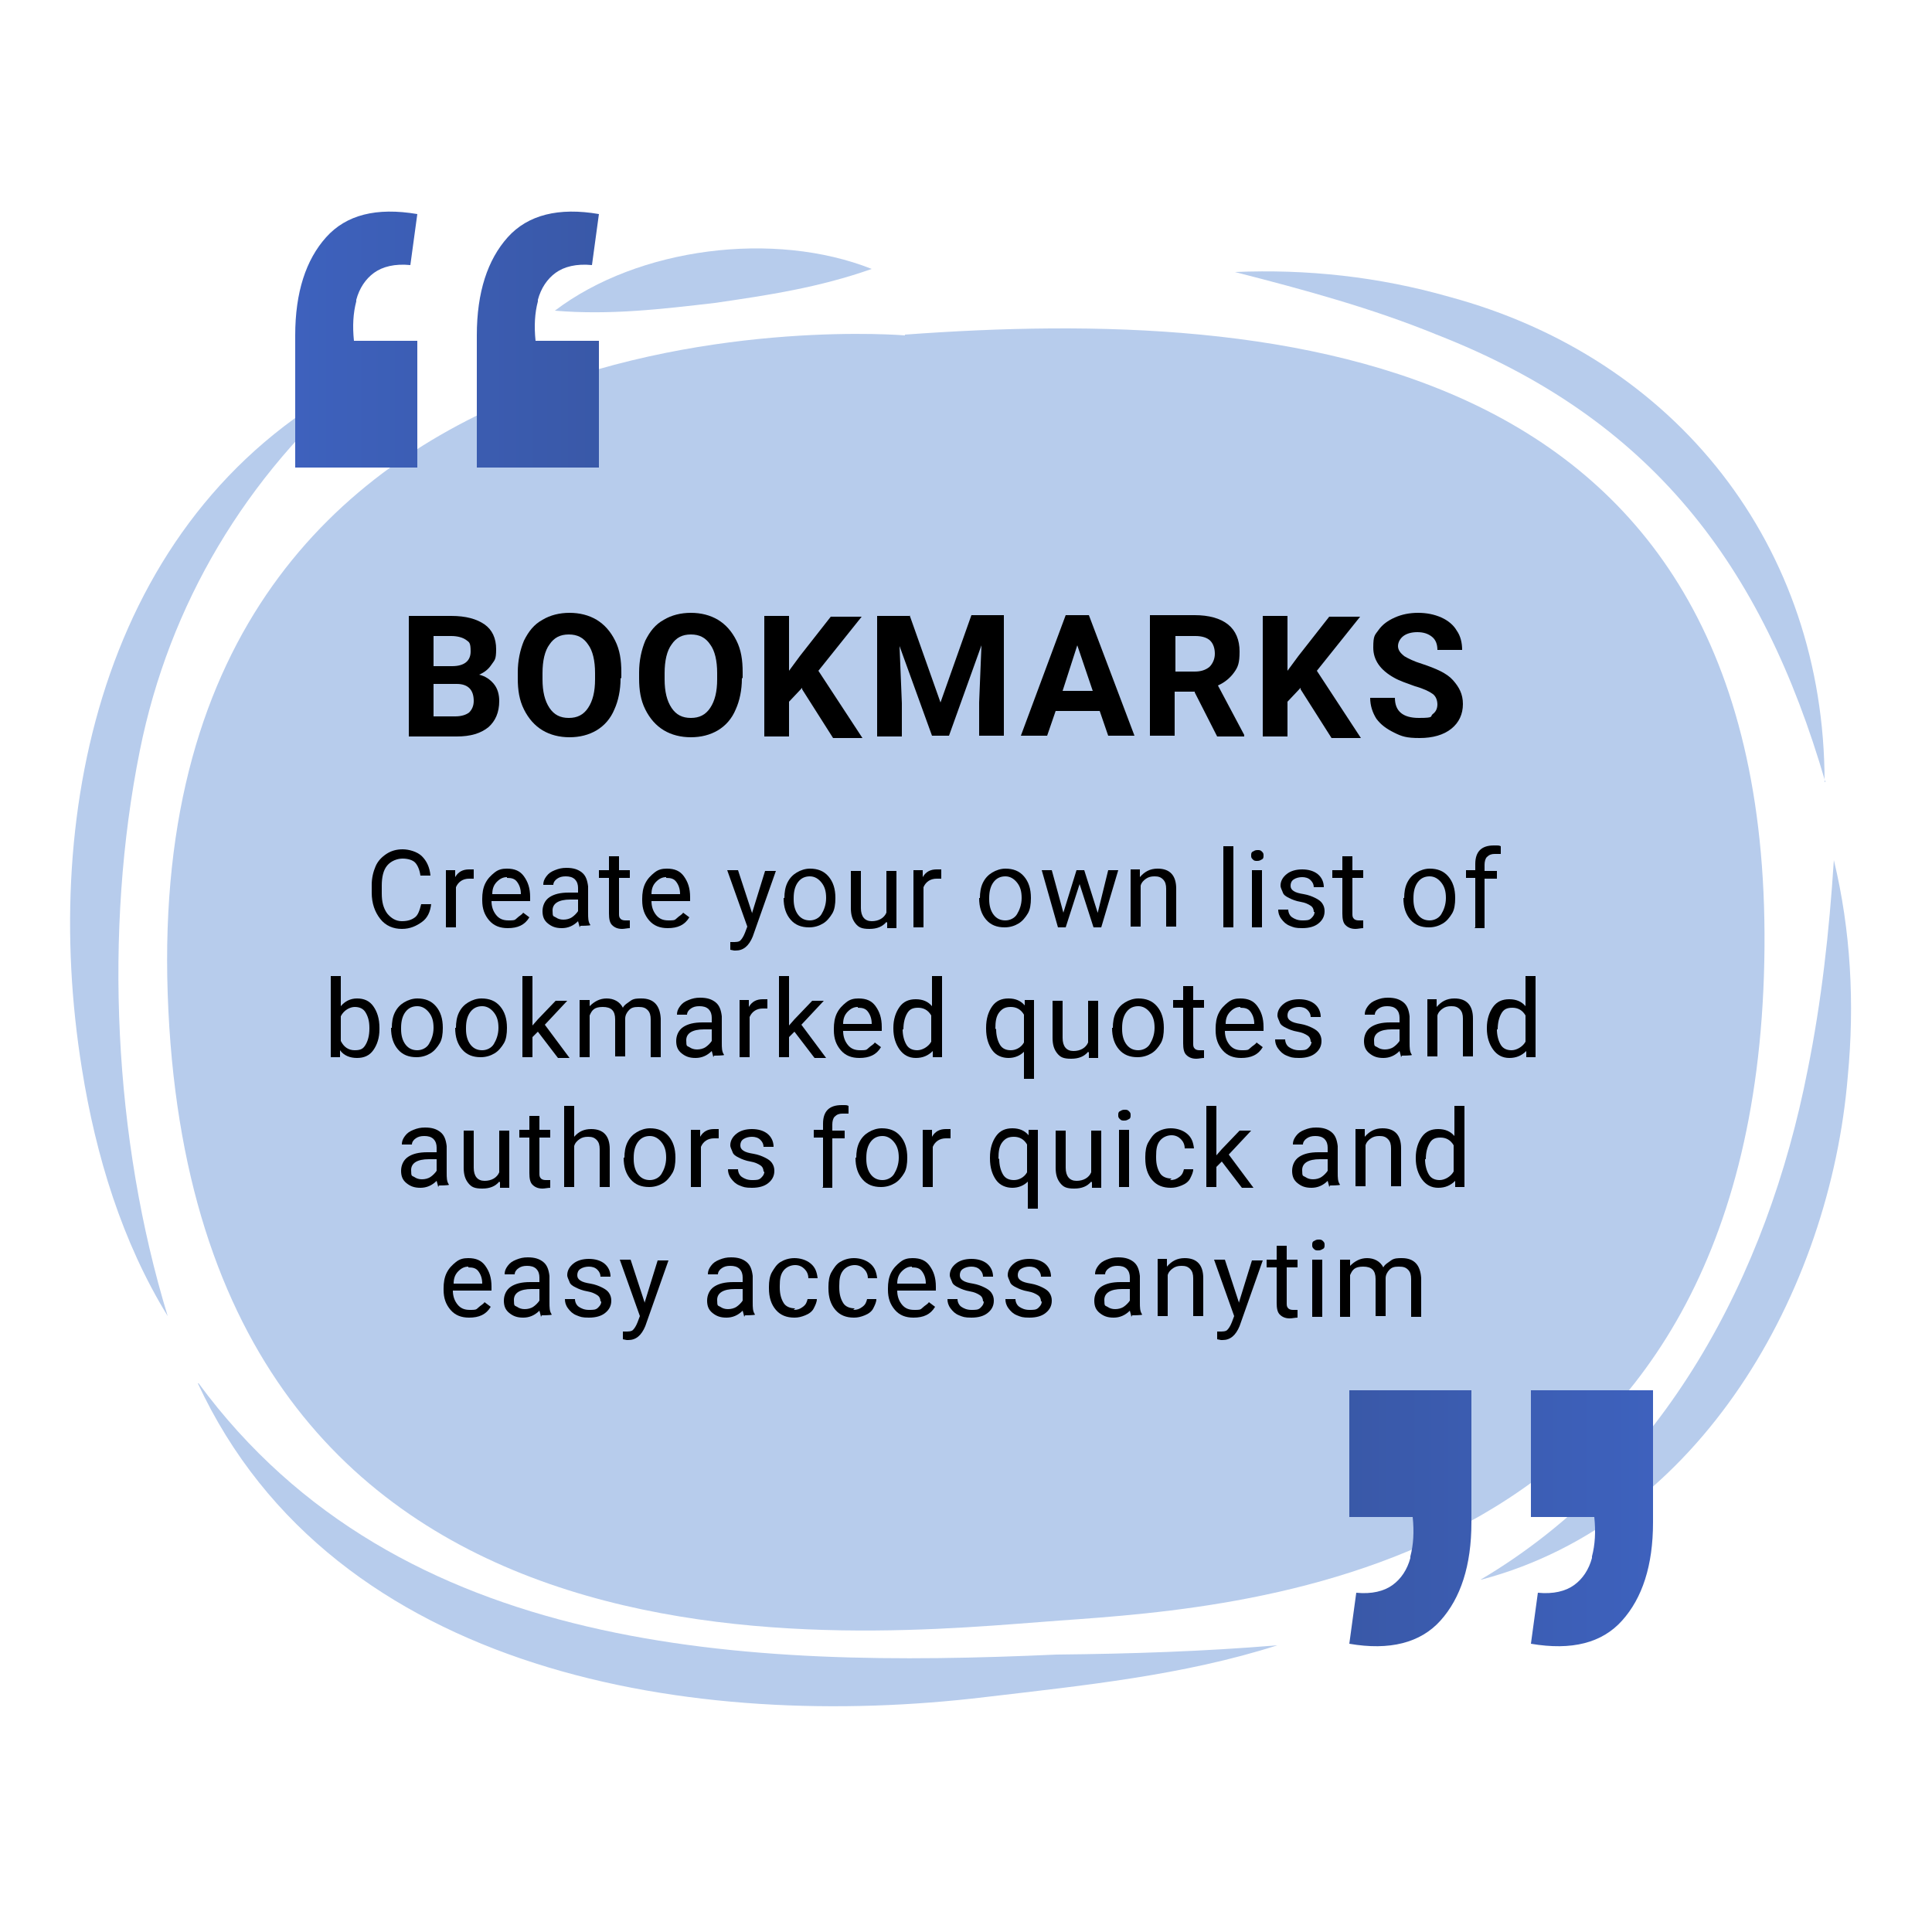 <?xml version="1.0" encoding="UTF-8"?>
<!--
  - Copyright 2024 NGApps Dev (https://github.com/ngapp-dev). All rights reserved.
  -
  - Licensed under the Apache License, Version 2.0 (the "License");
  - you may not use this file except in compliance with the License.
  - You may obtain a copy of the License at
  -
  - http://www.apache.org/licenses/LICENSE-2.0
  -
  - Unless required by applicable law or agreed to in writing, software
  - distributed under the License is distributed on an "AS IS" BASIS,
  - WITHOUT WARRANTIES OR CONDITIONS OF ANY KIND, either express or implied.
  -
  - See the License for the specific language governing permissions and
  - limitations under the License.
  -->

<svg xmlns="http://www.w3.org/2000/svg" version="1.1" xmlns:xlink="http://www.w3.org/1999/xlink" viewBox="0 0 250 250">
  <defs>
    <style>
      .cls-1 {
        fill: #b7ccec;
      }

      .cls-2 {
        clip-path: url(#clippath-4);
      }

      .cls-3 {
        fill: url(#linear-gradient-2);
      }

      .cls-4 {
        fill: none;
      }

      .cls-5 {
        fill: url(#linear-gradient-3);
      }

      .cls-6 {
        clip-path: url(#clippath-1);
      }

      .cls-7 {
        clip-path: url(#clippath-5);
      }

      .cls-8 {
        fill: url(#linear-gradient);
      }

      .cls-9 {
        clip-path: url(#clippath);
      }
    </style>
    <clipPath id="clippath">
      <path class="cls-4" d="M46.1,38.8c.4-1.5,1.2-2.7,2.3-3.5,1.1-.8,2.7-1.2,4.7-1l.9-6.6c-5.3-.9-9.2.1-11.8,3s-4,7.1-4,12.7v17.1h15.8v-16.4h-8.2c-.2-1.9-.1-3.6.3-5.1Z"/>
    </clipPath>
    <linearGradient id="linear-gradient" x1="-.3" y1="44" x2="116" y2="44" gradientUnits="userSpaceOnUse">
      <stop offset="0" stop-color="#5185f8"/>
      <stop offset="0" stop-color="#426ad2"/>
      <stop offset="1" stop-color="#355093"/>
    </linearGradient>
    <clipPath id="clippath-1">
      <path class="cls-4" d="M69.6,38.8c.4-1.5,1.2-2.7,2.3-3.5,1.1-.8,2.7-1.2,4.7-1l.9-6.6c-5.2-.9-9.2.1-11.8,3-2.6,2.9-4,7.1-4,12.7v17.1h15.8v-16.4h-8.2c-.2-1.9-.1-3.6.3-5.1Z"/>
    </clipPath>
    <clipPath id="clippath-4">
      <path class="cls-4" d="M206,201.6c-.4,1.5-1.2,2.7-2.3,3.5-1.1.8-2.7,1.2-4.7,1l-.9,6.6c5.3.9,9.2-.1,11.8-3s4-7.1,4-12.7v-17.1h-15.8v16.4h8.2c.2,1.9.1,3.6-.3,5.1Z"/>
    </clipPath>
    <linearGradient id="linear-gradient-2" x1="159.5" y1="14.5" x2="275.8" y2="14.5" gradientTransform="translate(-23.4 181.9)" xlink:href="#linear-gradient"/>
    <clipPath id="clippath-5">
      <path class="cls-4" d="M182.5,201.6c-.4,1.5-1.2,2.7-2.3,3.5-1.1.8-2.7,1.2-4.7,1l-.9,6.6c5.2.9,9.2-.1,11.8-3,2.6-2.9,4-7.1,4-12.7v-17.1h-15.8v16.4h8.2c.2,1.9.1,3.6-.3,5.1Z"/>
    </clipPath>
    <linearGradient id="linear-gradient-3" x1="159.5" y1="14.5" x2="275.8" y2="14.5" gradientTransform="translate(-23.4 181.9)" xlink:href="#linear-gradient"/>
  </defs>
  <!-- Generator: Adobe Illustrator 28.7.1, SVG Export Plug-In . SVG Version: 1.2.0 Build 142)  -->
  <g>
    <g id="OBJECTS">
      <g>
        <g>
          <path class="cls-1" d="M117.1,43.4S18.5,35,21.7,128.6c3.2,93.7,90.1,82.9,115.4,81.1,25.3-1.8,89.6-6,91.2-85.3,1.6-79.3-62.2-84.7-111.2-81.1Z"/>
          <g>
            <path class="cls-1" d="M112.8,34.8c-6.8,2.4-13.4,3.4-20.3,4.4-6.9.8-13.6,1.6-20.7,1,10.8-8.2,28.4-10.4,41-5.4h0Z"/>
            <path class="cls-1" d="M236.2,101.2c-8.2-28.2-22.6-47.1-50.3-57.9-8.3-3.4-17.1-5.8-26.1-8.1,9.3-.4,18.6.6,27.7,3.2,29.4,7.9,48.6,32.3,48.6,62.8h0Z"/>
            <path class="cls-1" d="M191.6,204.4c23.8-14.1,37.1-39.4,42.3-65.9,1.8-8.9,2.8-17.9,3.4-27.2,2.2,9.1,2.7,18.6,1.8,28-2.3,27.8-19.1,57.6-47.4,65.1h0Z"/>
            <path class="cls-1" d="M25.7,179c26,35.3,71,36.9,111,35.1,9.6-.1,19-.4,28.6-1.2-12.2,3.9-25.1,5.2-37.8,6.7-37.3,4.5-84.3-2.7-101.9-40.6h0Z"/>
            <path class="cls-1" d="M46.7,48.9c-14.9,12.7-24.8,29.3-28.6,48.2-4.7,23.3-3.4,50.3,3.6,73.2-5.9-9.6-9.3-20.7-11.1-32-5.5-34,3.2-72.6,36.1-89.4h0Z"/>
          </g>
        </g>
        <g>
          <g>
            <path d="M52.9,95.3v-15.6h5.5c1.9,0,3.3.4,4.3,1.1,1,.7,1.5,1.8,1.5,3.2s-.2,1.4-.6,2c-.4.6-.9,1-1.6,1.3.8.2,1.4.6,1.9,1.2.5.6.7,1.4.7,2.2,0,1.5-.5,2.6-1.4,3.4-1,.8-2.3,1.2-4.1,1.2h-6.1ZM56.1,86.2h2.4c1.6,0,2.4-.7,2.4-1.9s-.2-1.2-.6-1.5c-.4-.3-1.1-.5-1.9-.5h-2.3v3.9ZM56.1,88.5v4.2h2.8c.8,0,1.4-.2,1.8-.5.4-.4.6-.9.6-1.5,0-1.4-.7-2.2-2.2-2.2h-3Z"/>
            <path d="M80.3,87.8c0,1.5-.3,2.9-.8,4-.5,1.2-1.3,2.1-2.3,2.7-1,.6-2.2.9-3.5.9s-2.5-.3-3.5-.9c-1-.6-1.8-1.5-2.4-2.7-.6-1.2-.8-2.5-.8-4v-.8c0-1.5.3-2.9.8-4.1.6-1.2,1.3-2.1,2.4-2.7,1-.6,2.2-.9,3.5-.9s2.5.3,3.5.9c1,.6,1.8,1.5,2.4,2.7.6,1.2.8,2.5.8,4.1v.7ZM77,87.1c0-1.6-.3-2.9-.9-3.7-.6-.9-1.4-1.3-2.5-1.3s-1.9.4-2.5,1.3c-.6.8-.9,2.1-.9,3.7v.8c0,1.6.3,2.8.9,3.7.6.9,1.4,1.3,2.5,1.3s1.9-.4,2.5-1.3.9-2.1.9-3.7v-.8Z"/>
            <path d="M96,87.8c0,1.5-.3,2.9-.8,4-.5,1.2-1.3,2.1-2.3,2.7-1,.6-2.2.9-3.5.9s-2.5-.3-3.5-.9c-1-.6-1.8-1.5-2.4-2.7-.6-1.2-.8-2.5-.8-4v-.8c0-1.5.3-2.9.8-4.1.6-1.2,1.3-2.1,2.4-2.7,1-.6,2.2-.9,3.5-.9s2.5.3,3.5.9c1,.6,1.8,1.5,2.4,2.7.6,1.2.8,2.5.8,4.1v.7ZM92.8,87.1c0-1.6-.3-2.9-.9-3.7-.6-.9-1.4-1.3-2.5-1.3s-1.9.4-2.5,1.3c-.6.8-.9,2.1-.9,3.7v.8c0,1.6.3,2.8.9,3.7.6.9,1.4,1.3,2.5,1.3s1.9-.4,2.5-1.3.9-2.1.9-3.7v-.8Z"/>
            <path d="M103.8,89l-1.7,1.8v4.5h-3.2v-15.6h3.2v7.1l1.4-1.9,4-5.1h4l-5.6,7,5.7,8.7h-3.8l-4-6.3Z"/>
            <path d="M117.7,79.6l4,11.3,4-11.3h4.2v15.6h-3.2v-4.3l.3-7.4-4.2,11.7h-2.2l-4.2-11.6.3,7.4v4.3h-3.2v-15.6h4.2Z"/>
            <path d="M142.3,92h-5.7l-1.1,3.2h-3.4l5.8-15.6h3l5.9,15.6h-3.4l-1.1-3.2ZM137.5,89.4h3.9l-2-5.9-1.9,5.9Z"/>
            <path d="M154.6,89.5h-2.6v5.7h-3.2v-15.6h5.8c1.8,0,3.3.4,4.3,1.2,1,.8,1.5,2,1.5,3.5s-.2,2-.7,2.7c-.5.7-1.2,1.3-2.1,1.7l3.4,6.4v.2h-3.5l-2.9-5.7ZM152,86.9h2.6c.8,0,1.4-.2,1.9-.6.4-.4.7-1,.7-1.7s-.2-1.3-.6-1.7c-.4-.4-1.1-.6-1.9-.6h-2.6v4.7Z"/>
            <path d="M168.3,89l-1.7,1.8v4.5h-3.2v-15.6h3.2v7.1l1.4-1.9,4-5.1h4l-5.6,7,5.7,8.7h-3.8l-4-6.3Z"/>
            <path d="M186,91.2c0-.6-.2-1.1-.6-1.4-.4-.3-1.2-.7-2.3-1-1.1-.4-2-.7-2.7-1.1-1.8-1-2.7-2.3-2.7-3.9s.2-1.6.7-2.3c.5-.7,1.2-1.2,2.1-1.6.9-.4,1.9-.6,3-.6s2.1.2,3,.6c.9.4,1.6,1,2,1.7.5.7.7,1.6.7,2.5h-3.2c0-.7-.2-1.3-.7-1.7s-1.1-.6-1.9-.6-1.4.2-1.8.5c-.4.3-.7.8-.7,1.3s.3.9.8,1.3c.5.3,1.3.7,2.3,1,1.8.6,3.2,1.2,4,2.1s1.3,1.8,1.3,3.1-.5,2.4-1.5,3.2c-1,.8-2.4,1.2-4.1,1.2s-2.3-.2-3.3-.7-1.7-1-2.3-1.8c-.5-.8-.8-1.7-.8-2.7h3.2c0,1.7,1,2.6,3.1,2.6s1.4-.2,1.8-.5.6-.7.6-1.3Z"/>
          </g>
          <g>
            <path d="M55.8,116.9c-.1,1.1-.5,1.9-1.2,2.4s-1.5.9-2.6.9-2.1-.4-2.8-1.3-1.1-2-1.1-3.4v-1c0-.9.2-1.7.5-2.4s.8-1.2,1.4-1.6,1.3-.6,2.1-.6,1.9.3,2.5.9,1,1.4,1.1,2.5h-1.3c-.1-.8-.4-1.4-.7-1.7s-.9-.5-1.6-.5-1.5.3-2,.9c-.5.6-.7,1.5-.7,2.6v1c0,1.1.2,1.9.7,2.6.5.6,1.1,1,1.9,1s1.3-.2,1.7-.5.6-.9.8-1.7h1.3Z"/>
            <path d="M61.3,113.7c-.2,0-.4,0-.6,0-.8,0-1.4.4-1.7,1.1v5.2h-1.3v-7.4h1.2v.9c.4-.7,1-1,1.8-1s.4,0,.6,0v1.2Z"/>
            <path d="M65.7,120.1c-1,0-1.8-.3-2.4-1s-.9-1.5-.9-2.6v-.2c0-.7.1-1.4.4-2s.7-1,1.2-1.4,1-.5,1.6-.5c1,0,1.7.3,2.2,1s.8,1.5.8,2.7v.5h-5c0,.7.2,1.3.6,1.8s.9.7,1.6.7.8,0,1.1-.3.6-.4.8-.7l.8.6c-.6,1-1.5,1.4-2.8,1.4ZM65.6,113.5c-.5,0-.9.2-1.3.6s-.6.9-.6,1.6h3.7c0-.7-.2-1.2-.5-1.6s-.7-.5-1.3-.5Z"/>
            <path d="M75,120c0-.1-.1-.4-.2-.8-.6.6-1.3.9-2.1.9s-1.3-.2-1.8-.6-.7-.9-.7-1.6.3-1.4.9-1.8,1.4-.6,2.5-.6h1.2v-.6c0-.4-.1-.8-.4-1.1s-.7-.4-1.2-.4-.8.1-1.1.3-.5.5-.5.8h-1.3c0-.4.1-.7.4-1.1s.6-.6,1.1-.8.9-.3,1.5-.3c.9,0,1.5.2,2,.6s.7,1,.8,1.8v3.4c0,.7,0,1.2.3,1.6h0c0,.1-1.3.1-1.3.1ZM72.9,119c.4,0,.8-.1,1.1-.3s.6-.5.8-.8v-1.5h-1c-1.5,0-2.3.5-2.3,1.4s.1.7.4.9.6.3,1,.3Z"/>
            <path d="M80.1,110.8v1.8h1.4v1h-1.4v4.6c0,.3,0,.5.2.7.1.1.3.2.6.2s.3,0,.6,0v1c-.3,0-.7.1-1,.1-.6,0-1-.2-1.3-.5s-.4-.8-.4-1.5v-4.6h-1.3v-1h1.3v-1.8h1.3Z"/>
            <path d="M86.4,120.1c-1,0-1.8-.3-2.4-1s-.9-1.5-.9-2.6v-.2c0-.7.1-1.4.4-2s.7-1,1.2-1.4,1-.5,1.6-.5c1,0,1.7.3,2.2,1s.8,1.5.8,2.7v.5h-5c0,.7.2,1.3.6,1.8s.9.7,1.6.7.8,0,1.1-.3.6-.4.8-.7l.8.6c-.6,1-1.5,1.4-2.8,1.4ZM86.2,113.5c-.5,0-.9.2-1.3.6s-.6.9-.6,1.6h3.7c0-.7-.2-1.2-.5-1.6s-.7-.5-1.3-.5Z"/>
            <path d="M97.3,118.2l1.7-5.5h1.4l-3,8.5c-.5,1.2-1.2,1.8-2.2,1.8h-.2s-.5-.1-.5-.1v-1h.3c.4,0,.8,0,1-.2s.4-.5.6-1l.3-.8-2.6-7.3h1.4l1.8,5.5Z"/>
            <path d="M101.5,116.2c0-.7.1-1.4.4-2s.7-1,1.2-1.3,1.1-.5,1.7-.5c1,0,1.8.3,2.4,1s.9,1.6.9,2.8h0c0,.8-.1,1.5-.4,2s-.7,1-1.2,1.3-1.1.5-1.8.5c-1,0-1.8-.3-2.4-1s-.9-1.6-.9-2.8h0ZM102.7,116.4c0,.8.2,1.5.6,2s.9.7,1.5.7,1.2-.3,1.5-.8.6-1.2.6-2.1-.2-1.5-.6-2-.9-.8-1.5-.8-1.1.2-1.5.7-.6,1.2-.6,2.1Z"/>
            <path d="M114.7,119.3c-.5.6-1.2.9-2.2.9s-1.4-.2-1.8-.7-.6-1.1-.6-2v-4.8h1.3v4.8c0,1.1.5,1.7,1.4,1.7s1.6-.4,1.9-1.1v-5.4h1.3v7.4h-1.2v-.7Z"/>
            <path d="M121.8,113.7c-.2,0-.4,0-.6,0-.8,0-1.4.4-1.7,1.1v5.2h-1.3v-7.4h1.2v.9c.4-.7,1-1,1.8-1s.4,0,.6,0v1.2Z"/>
            <path d="M126.8,116.2c0-.7.1-1.4.4-2s.7-1,1.2-1.3,1.1-.5,1.7-.5c1,0,1.8.3,2.4,1s.9,1.6.9,2.8h0c0,.8-.1,1.5-.4,2s-.7,1-1.2,1.3-1.1.5-1.8.5c-1,0-1.8-.3-2.4-1s-.9-1.6-.9-2.8h0ZM128,116.4c0,.8.2,1.5.6,2s.9.7,1.5.7,1.2-.3,1.5-.8.6-1.2.6-2.1-.2-1.5-.6-2-.9-.8-1.5-.8-1.1.2-1.5.7-.6,1.2-.6,2.1Z"/>
            <path d="M142,118.3l1.4-5.7h1.3l-2.2,7.4h-1l-1.8-5.6-1.8,5.6h-1l-2.1-7.4h1.3l1.5,5.5,1.7-5.5h1l1.8,5.7Z"/>
            <path d="M147.5,112.6v.9c.6-.7,1.3-1.1,2.3-1.1,1.6,0,2.4.9,2.4,2.6v4.9h-1.3v-4.9c0-.5-.1-.9-.4-1.2s-.6-.4-1.1-.4-.8.1-1.1.3-.6.5-.7.9v5.3h-1.3v-7.4h1.2Z"/>
            <path d="M159.6,120h-1.3v-10.5h1.3v10.5Z"/>
            <path d="M161.9,110.7c0-.2,0-.4.2-.5s.3-.2.6-.2.4,0,.6.2.2.3.2.5,0,.4-.2.5-.3.2-.6.2-.4,0-.6-.2-.2-.3-.2-.5ZM163.3,120h-1.3v-7.4h1.3v7.4Z"/>
            <path d="M170,118c0-.3-.1-.6-.4-.8s-.7-.4-1.3-.5-1.1-.3-1.5-.5-.7-.4-.8-.7-.3-.6-.3-.9c0-.6.3-1.1.8-1.5s1.2-.6,2-.6,1.5.2,2,.6.8,1,.8,1.7h-1.3c0-.3-.1-.6-.4-.9s-.7-.4-1.1-.4-.8.1-1.1.3-.4.5-.4.8.1.5.4.7.7.3,1.3.4,1.1.3,1.5.5.7.4.9.7.3.6.3,1c0,.7-.3,1.2-.8,1.6s-1.2.6-2.1.6-1.1-.1-1.6-.3-.8-.5-1.1-.9-.4-.8-.4-1.2h1.3c0,.4.2.8.5,1s.7.4,1.3.4.9,0,1.2-.3.4-.5.4-.8Z"/>
            <path d="M175,110.8v1.8h1.4v1h-1.4v4.6c0,.3,0,.5.2.7.1.1.3.2.6.2s.3,0,.6,0v1c-.3,0-.7.1-1,.1-.6,0-1-.2-1.3-.5s-.4-.8-.4-1.5v-4.6h-1.3v-1h1.3v-1.8h1.3Z"/>
            <path d="M181.7,116.2c0-.7.1-1.4.4-2s.7-1,1.2-1.3,1.1-.5,1.7-.5c1,0,1.8.3,2.4,1s.9,1.6.9,2.8h0c0,.8-.1,1.5-.4,2s-.7,1-1.2,1.3-1.1.5-1.8.5c-1,0-1.8-.3-2.4-1s-.9-1.6-.9-2.8h0ZM182.9,116.4c0,.8.2,1.5.6,2s.9.7,1.5.7,1.2-.3,1.5-.8.6-1.2.6-2.1-.2-1.5-.6-2-.9-.8-1.5-.8-1.1.2-1.5.7-.6,1.2-.6,2.1Z"/>
            <path d="M190.9,120v-6.4h-1.2v-1h1.2v-.8c0-.8.2-1.4.6-1.8s1-.6,1.8-.6.6,0,.9.1v1c-.3,0-.5,0-.8,0-.4,0-.7.1-1,.4-.2.2-.3.6-.3,1v.8h1.6v1h-1.6v6.4h-1.3Z"/>
            <path d="M49.1,133.2c0,1.1-.3,2-.8,2.7s-1.2,1-2.1,1-1.7-.3-2.2-1v.9h-1.2v-10.5h1.3v3.9c.5-.6,1.2-1,2.1-1s1.6.3,2.1,1,.8,1.6.8,2.8h0ZM47.8,133c0-.9-.2-1.5-.5-2s-.8-.7-1.4-.7-1.4.4-1.8,1.2v3.2c.4.8,1,1.2,1.8,1.2s1.1-.2,1.4-.7.5-1.2.5-2.1Z"/>
            <path d="M50.7,133c0-.7.1-1.4.4-2s.7-1,1.2-1.3,1.1-.5,1.7-.5c1,0,1.8.3,2.4,1s.9,1.6.9,2.8h0c0,.8-.1,1.5-.4,2s-.7,1-1.2,1.3-1.1.5-1.8.5c-1,0-1.8-.3-2.4-1s-.9-1.6-.9-2.8h0ZM51.9,133.2c0,.8.2,1.5.6,2s.9.7,1.5.7,1.2-.3,1.5-.8.6-1.2.6-2.1-.2-1.5-.6-2-.9-.8-1.5-.8-1.1.2-1.5.7-.6,1.2-.6,2.1Z"/>
            <path d="M59,133c0-.7.1-1.4.4-2s.7-1,1.2-1.3,1.1-.5,1.7-.5c1,0,1.8.3,2.4,1s.9,1.6.9,2.8h0c0,.8-.1,1.5-.4,2s-.7,1-1.2,1.3-1.1.5-1.8.5c-1,0-1.8-.3-2.4-1s-.9-1.6-.9-2.8h0ZM60.3,133.2c0,.8.2,1.5.6,2s.9.7,1.5.7,1.2-.3,1.5-.8.6-1.2.6-2.1-.2-1.5-.6-2-.9-.8-1.5-.8-1.1.2-1.5.7-.6,1.2-.6,2.1Z"/>
            <path d="M69.7,133.4l-.8.8v2.6h-1.3v-10.5h1.3v6.4l.7-.8,2.3-2.4h1.5l-2.9,3.1,3.2,4.3h-1.5l-2.6-3.4Z"/>
            <path d="M76.3,129.4v.8c.6-.6,1.3-1,2.2-1s1.7.4,2.1,1.2c.2-.4.6-.6,1-.9s.9-.3,1.4-.3c1.6,0,2.4.9,2.5,2.6v5h-1.3v-4.9c0-.5-.1-.9-.4-1.2s-.6-.4-1.2-.4-.9.1-1.2.4-.5.7-.5,1.1v4.9h-1.3v-4.8c0-1.1-.5-1.6-1.6-1.6s-1.4.4-1.7,1.1v5.4h-1.3v-7.4h1.2Z"/>
            <path d="M92.3,136.8c0-.1-.1-.4-.2-.8-.6.6-1.3.9-2.1.9s-1.3-.2-1.8-.6-.7-.9-.7-1.6.3-1.4.9-1.8,1.4-.6,2.5-.6h1.2v-.6c0-.4-.1-.8-.4-1.1s-.7-.4-1.2-.4-.8.1-1.1.3-.5.5-.5.8h-1.3c0-.4.1-.7.4-1.1s.6-.6,1.1-.8.9-.3,1.5-.3c.9,0,1.5.2,2,.6s.7,1,.8,1.8v3.4c0,.7,0,1.2.3,1.6h0c0,.1-1.3.1-1.3.1ZM90.2,135.8c.4,0,.8-.1,1.1-.3s.6-.5.8-.8v-1.5h-1c-1.5,0-2.3.5-2.3,1.4s.1.7.4.9.6.3,1,.3Z"/>
            <path d="M99.3,130.5c-.2,0-.4,0-.6,0-.8,0-1.4.4-1.7,1.1v5.2h-1.3v-7.4h1.2v.9c.4-.7,1-1,1.8-1s.4,0,.6,0v1.2Z"/>
            <path d="M102.9,133.4l-.8.8v2.6h-1.3v-10.5h1.3v6.4l.7-.8,2.3-2.4h1.5l-2.9,3.1,3.2,4.3h-1.5l-2.6-3.4Z"/>
            <path d="M111.2,136.9c-1,0-1.8-.3-2.4-1s-.9-1.5-.9-2.6v-.2c0-.7.1-1.4.4-2s.7-1,1.2-1.4,1-.5,1.6-.5c1,0,1.7.3,2.2,1s.8,1.5.8,2.7v.5h-5c0,.7.2,1.3.6,1.8s.9.7,1.6.7.8,0,1.1-.3.6-.4.8-.7l.8.6c-.6,1-1.5,1.4-2.8,1.4ZM111,130.3c-.5,0-.9.2-1.3.6s-.6.9-.6,1.6h3.7c0-.7-.2-1.2-.5-1.6s-.7-.5-1.3-.5Z"/>
            <path d="M115.6,133c0-1.1.3-2,.8-2.7s1.2-1,2.1-1,1.6.3,2.1.9v-3.9h1.3v10.5h-1.2v-.8c-.6.6-1.3.9-2.2.9s-1.6-.4-2.1-1.1-.8-1.6-.8-2.7h0ZM116.8,133.2c0,.8.2,1.5.5,2s.8.7,1.4.7,1.4-.4,1.8-1.1v-3.4c-.4-.7-1-1-1.7-1s-1.1.2-1.4.7-.5,1.2-.5,2.1Z"/>
            <path d="M127.6,133c0-1.2.3-2.1.8-2.8s1.2-1,2.1-1,1.6.3,2.1.9v-.7h1.2v10.2h-1.3v-3.5c-.5.5-1.2.8-2,.8s-1.6-.3-2.1-1-.8-1.6-.8-2.8h0ZM128.9,133.2c0,.8.2,1.5.5,2s.8.7,1.4.7,1.3-.3,1.7-1v-3.6c-.4-.7-1-1-1.7-1s-1.1.2-1.5.7-.5,1.2-.5,2.1Z"/>
            <path d="M140.8,136.1c-.5.6-1.2.9-2.2.9s-1.4-.2-1.8-.7-.6-1.1-.6-2v-4.8h1.3v4.8c0,1.1.5,1.7,1.4,1.7s1.6-.4,1.9-1.1v-5.4h1.3v7.4h-1.2v-.7Z"/>
            <path d="M144,133c0-.7.1-1.4.4-2s.7-1,1.2-1.3,1.1-.5,1.7-.5c1,0,1.8.3,2.4,1s.9,1.6.9,2.8h0c0,.8-.1,1.5-.4,2s-.7,1-1.2,1.3-1.1.5-1.8.5c-1,0-1.8-.3-2.4-1s-.9-1.6-.9-2.8h0ZM145.2,133.2c0,.8.2,1.5.6,2s.9.7,1.5.7,1.2-.3,1.5-.8.6-1.2.6-2.1-.2-1.5-.6-2-.9-.8-1.5-.8-1.1.2-1.5.7-.6,1.2-.6,2.1Z"/>
            <path d="M154.4,127.6v1.8h1.4v1h-1.4v4.6c0,.3,0,.5.2.7.1.1.3.2.6.2s.3,0,.6,0v1c-.3,0-.7.1-1,.1-.6,0-1-.2-1.3-.5s-.4-.8-.4-1.5v-4.6h-1.3v-1h1.3v-1.8h1.3Z"/>
            <path d="M160.6,136.9c-1,0-1.8-.3-2.4-1s-.9-1.5-.9-2.6v-.2c0-.7.1-1.4.4-2s.7-1,1.2-1.4,1-.5,1.6-.5c1,0,1.7.3,2.2,1s.8,1.5.8,2.7v.5h-5c0,.7.2,1.3.6,1.8s.9.7,1.6.7.8,0,1.1-.3.6-.4.8-.7l.8.6c-.6,1-1.5,1.4-2.8,1.4ZM160.5,130.3c-.5,0-.9.2-1.3.6s-.6.9-.6,1.6h3.7c0-.7-.2-1.2-.5-1.6s-.7-.5-1.3-.5Z"/>
            <path d="M169.6,134.8c0-.3-.1-.6-.4-.8s-.7-.4-1.3-.5-1.1-.3-1.5-.5-.7-.4-.8-.7-.3-.6-.3-.9c0-.6.3-1.1.8-1.5s1.2-.6,2-.6,1.5.2,2,.6.8,1,.8,1.7h-1.3c0-.3-.1-.6-.4-.9s-.7-.4-1.1-.4-.8.1-1.1.3-.4.5-.4.8.1.5.4.7.7.3,1.3.4,1.1.3,1.5.5.7.4.9.7.3.6.3,1c0,.7-.3,1.2-.8,1.6s-1.2.6-2.1.6-1.1-.1-1.6-.3-.8-.5-1.1-.9-.4-.8-.4-1.2h1.3c0,.4.2.8.5,1s.7.4,1.3.4.9,0,1.2-.3.4-.5.4-.8Z"/>
            <path d="M181.3,136.8c0-.1-.1-.4-.2-.8-.6.6-1.3.9-2.1.9s-1.3-.2-1.8-.6-.7-.9-.7-1.6.3-1.4.9-1.8,1.4-.6,2.5-.6h1.2v-.6c0-.4-.1-.8-.4-1.1s-.7-.4-1.2-.4-.8.1-1.1.3-.5.5-.5.8h-1.3c0-.4.1-.7.4-1.1s.6-.6,1.1-.8.9-.3,1.5-.3c.9,0,1.5.2,2,.6s.7,1,.8,1.8v3.4c0,.7,0,1.2.3,1.6h0c0,.1-1.3.1-1.3.1ZM179.2,135.8c.4,0,.8-.1,1.1-.3s.6-.5.8-.8v-1.5h-1c-1.5,0-2.3.5-2.3,1.4s.1.7.4.9.6.3,1,.3Z"/>
            <path d="M185.9,129.4v.9c.6-.7,1.3-1.1,2.3-1.1,1.6,0,2.4.9,2.4,2.6v4.9h-1.3v-4.9c0-.5-.1-.9-.4-1.2s-.6-.4-1.1-.4-.8.1-1.1.3-.6.5-.7.9v5.3h-1.3v-7.4h1.2Z"/>
            <path d="M192.4,133c0-1.1.3-2,.8-2.7s1.2-1,2.1-1,1.6.3,2.1.9v-3.9h1.3v10.5h-1.2v-.8c-.6.6-1.3.9-2.2.9s-1.6-.4-2.1-1.1-.8-1.6-.8-2.7h0ZM193.7,133.2c0,.8.2,1.5.5,2s.8.7,1.4.7,1.4-.4,1.8-1.1v-3.4c-.4-.7-1-1-1.7-1s-1.1.2-1.4.7-.5,1.2-.5,2.1Z"/>
            <path d="M56.7,153.6c0-.1-.1-.4-.2-.8-.6.6-1.3.9-2.1.9s-1.3-.2-1.8-.6-.7-.9-.7-1.6.3-1.4.9-1.8,1.4-.6,2.5-.6h1.2v-.6c0-.4-.1-.8-.4-1.1s-.7-.4-1.2-.4-.8.1-1.1.3-.5.5-.5.8h-1.3c0-.4.1-.7.4-1.1s.6-.6,1.1-.8.9-.3,1.5-.3c.9,0,1.5.2,2,.6s.7,1,.8,1.8v3.4c0,.7,0,1.2.3,1.6h0c0,.1-1.3.1-1.3.1ZM54.6,152.6c.4,0,.8-.1,1.1-.3s.6-.5.8-.8v-1.5h-1c-1.5,0-2.3.5-2.3,1.4s.1.7.4.9.6.3,1,.3Z"/>
            <path d="M64.6,152.9c-.5.6-1.2.9-2.2.9s-1.4-.2-1.8-.7-.6-1.1-.6-2v-4.8h1.3v4.8c0,1.1.5,1.7,1.4,1.7s1.6-.4,1.9-1.1v-5.4h1.3v7.4h-1.2v-.7Z"/>
            <path d="M69.8,144.4v1.8h1.4v1h-1.4v4.6c0,.3,0,.5.2.7.1.1.3.2.6.2s.3,0,.6,0v1c-.3,0-.7.1-1,.1-.6,0-1-.2-1.3-.5s-.4-.8-.4-1.5v-4.6h-1.3v-1h1.3v-1.8h1.3Z"/>
            <path d="M74.3,147.1c.6-.7,1.3-1,2.2-1,1.6,0,2.4.9,2.4,2.6v4.9h-1.3v-4.9c0-.5-.1-.9-.4-1.2s-.6-.4-1.1-.4-.8.1-1.1.3-.6.5-.7.9v5.3h-1.3v-10.5h1.3v4Z"/>
            <path d="M80.8,149.8c0-.7.1-1.4.4-2s.7-1,1.2-1.3,1.1-.5,1.7-.5c1,0,1.8.3,2.4,1s.9,1.6.9,2.8h0c0,.8-.1,1.5-.4,2s-.7,1-1.2,1.3-1.1.5-1.8.5c-1,0-1.8-.3-2.4-1s-.9-1.6-.9-2.8h0ZM82,150c0,.8.2,1.5.6,2s.9.7,1.5.7,1.2-.3,1.5-.8.6-1.2.6-2.1-.2-1.5-.6-2-.9-.8-1.5-.8-1.1.2-1.5.7-.6,1.2-.6,2.1Z"/>
            <path d="M93,147.3c-.2,0-.4,0-.6,0-.8,0-1.4.4-1.7,1.1v5.2h-1.3v-7.4h1.2v.9c.4-.7,1-1,1.8-1s.4,0,.6,0v1.2Z"/>
            <path d="M98.8,151.6c0-.3-.1-.6-.4-.8s-.7-.4-1.3-.5-1.1-.3-1.5-.5-.7-.4-.8-.7-.3-.6-.3-.9c0-.6.3-1.1.8-1.5s1.2-.6,2-.6,1.5.2,2,.6.8,1,.8,1.7h-1.3c0-.3-.1-.6-.4-.9s-.7-.4-1.1-.4-.8.1-1.1.3-.4.5-.4.8.1.5.4.7.7.3,1.3.4,1.1.3,1.5.5.7.4.9.7.3.6.3,1c0,.7-.3,1.2-.8,1.6s-1.2.6-2.1.6-1.1-.1-1.6-.3-.8-.5-1.1-.9-.4-.8-.4-1.2h1.3c0,.4.2.8.5,1s.7.4,1.3.4.9,0,1.2-.3.4-.5.4-.8Z"/>
            <path d="M106.5,153.6v-6.4h-1.2v-1h1.2v-.8c0-.8.2-1.4.6-1.8s1-.6,1.8-.6.6,0,.9.1v1c-.3,0-.5,0-.8,0-.4,0-.7.1-1,.4-.2.2-.3.6-.3,1v.8h1.6v1h-1.6v6.4h-1.3Z"/>
            <path d="M110.8,149.8c0-.7.1-1.4.4-2s.7-1,1.2-1.3,1.1-.5,1.7-.5c1,0,1.8.3,2.4,1s.9,1.6.9,2.8h0c0,.8-.1,1.5-.4,2s-.7,1-1.2,1.3-1.1.5-1.8.5c-1,0-1.8-.3-2.4-1s-.9-1.6-.9-2.8h0ZM112.1,150c0,.8.2,1.5.6,2s.9.7,1.5.7,1.2-.3,1.5-.8.6-1.2.6-2.1-.2-1.5-.6-2-.9-.8-1.5-.8-1.1.2-1.5.7-.6,1.2-.6,2.1Z"/>
            <path d="M123,147.3c-.2,0-.4,0-.6,0-.8,0-1.4.4-1.7,1.1v5.2h-1.3v-7.4h1.2v.9c.4-.7,1-1,1.8-1s.4,0,.6,0v1.2Z"/>
            <path d="M128.1,149.8c0-1.2.3-2.1.8-2.8s1.2-1,2.1-1,1.6.3,2.1.9v-.7h1.2v10.2h-1.3v-3.5c-.5.5-1.2.8-2,.8s-1.6-.3-2.1-1-.8-1.6-.8-2.8h0ZM129.3,150c0,.8.2,1.5.5,2s.8.7,1.4.7,1.3-.3,1.7-1v-3.6c-.4-.7-1-1-1.7-1s-1.1.2-1.5.7-.5,1.2-.5,2.1Z"/>
            <path d="M141.2,152.9c-.5.6-1.2.9-2.2.9s-1.4-.2-1.8-.7-.6-1.1-.6-2v-4.8h1.3v4.8c0,1.1.5,1.7,1.4,1.7s1.6-.4,1.9-1.1v-5.4h1.3v7.4h-1.2v-.7Z"/>
            <path d="M144.7,144.3c0-.2,0-.4.2-.5s.3-.2.6-.2.4,0,.6.2.2.3.2.5,0,.4-.2.5-.3.2-.6.2-.4,0-.6-.2-.2-.3-.2-.5ZM146.1,153.6h-1.3v-7.4h1.3v7.4Z"/>
            <path d="M151.4,152.7c.5,0,.8-.1,1.2-.4s.5-.6.6-1h1.2c0,.4-.2.8-.4,1.2s-.6.7-1.1.9-.9.3-1.4.3c-1,0-1.8-.3-2.4-1s-.9-1.6-.9-2.8v-.2c0-.7.1-1.4.4-1.9s.6-1,1.1-1.3,1.1-.5,1.8-.5,1.5.2,2.1.7.8,1.1.9,1.9h-1.2c0-.5-.2-.9-.5-1.2s-.7-.5-1.2-.5-1.1.2-1.5.7-.5,1.1-.5,2v.2c0,.9.2,1.5.5,2s.9.7,1.5.7Z"/>
            <path d="M158.2,150.2l-.8.8v2.6h-1.3v-10.5h1.3v6.4l.7-.8,2.3-2.4h1.5l-2.9,3.1,3.2,4.3h-1.5l-2.6-3.4Z"/>
            <path d="M172,153.6c0-.1-.1-.4-.2-.8-.6.6-1.3.9-2.1.9s-1.3-.2-1.8-.6-.7-.9-.7-1.6.3-1.4.9-1.8,1.4-.6,2.5-.6h1.2v-.6c0-.4-.1-.8-.4-1.1s-.7-.4-1.2-.4-.8.1-1.1.3-.5.5-.5.8h-1.3c0-.4.1-.7.4-1.1s.6-.6,1.1-.8.9-.3,1.5-.3c.9,0,1.5.2,2,.6s.7,1,.8,1.8v3.4c0,.7,0,1.2.3,1.6h0c0,.1-1.3.1-1.3.1ZM169.9,152.6c.4,0,.8-.1,1.1-.3s.6-.5.8-.8v-1.5h-1c-1.5,0-2.3.5-2.3,1.4s.1.7.4.9.6.3,1,.3Z"/>
            <path d="M176.6,146.2v.9c.6-.7,1.3-1.1,2.3-1.1,1.6,0,2.4.9,2.4,2.6v4.9h-1.3v-4.9c0-.5-.1-.9-.4-1.2s-.6-.4-1.1-.4-.8.1-1.1.3-.6.5-.7.9v5.3h-1.3v-7.4h1.2Z"/>
            <path d="M183.2,149.8c0-1.1.3-2,.8-2.7s1.2-1,2.1-1,1.6.3,2.1.9v-3.9h1.3v10.5h-1.2v-.8c-.6.6-1.3.9-2.2.9s-1.6-.4-2.1-1.1-.8-1.6-.8-2.7h0ZM184.4,150c0,.8.2,1.5.5,2s.8.7,1.4.7,1.4-.4,1.8-1.1v-3.4c-.4-.7-1-1-1.7-1s-1.1.2-1.4.7-.5,1.2-.5,2.1Z"/>
            <path d="M60.7,170.5c-1,0-1.8-.3-2.4-1s-.9-1.5-.9-2.6v-.2c0-.7.1-1.4.4-2s.7-1,1.2-1.4,1-.5,1.6-.5c1,0,1.7.3,2.2,1s.8,1.5.8,2.7v.5h-5c0,.7.2,1.3.6,1.8s.9.7,1.6.7.8,0,1.1-.3.6-.4.8-.7l.8.6c-.6,1-1.5,1.4-2.8,1.4ZM60.6,163.9c-.5,0-.9.2-1.3.6s-.6.9-.6,1.6h3.7c0-.7-.2-1.2-.5-1.6s-.7-.5-1.3-.5Z"/>
            <path d="M70,170.4c0-.1-.1-.4-.2-.8-.6.6-1.3.9-2.1.9s-1.3-.2-1.8-.6-.7-.9-.7-1.6.3-1.4.9-1.8,1.4-.6,2.5-.6h1.2v-.6c0-.4-.1-.8-.4-1.1s-.7-.4-1.2-.4-.8.1-1.1.3-.5.5-.5.8h-1.3c0-.4.1-.7.4-1.1s.6-.6,1.1-.8.9-.3,1.5-.3c.9,0,1.5.2,2,.6s.7,1,.8,1.8v3.4c0,.7,0,1.2.3,1.6h0c0,.1-1.3.1-1.3.1ZM67.9,169.4c.4,0,.8-.1,1.1-.3s.6-.5.8-.8v-1.5h-1c-1.5,0-2.3.5-2.3,1.4s.1.7.4.9.6.3,1,.3Z"/>
            <path d="M77.7,168.4c0-.3-.1-.6-.4-.8s-.7-.4-1.3-.5-1.1-.3-1.5-.5-.7-.4-.8-.7-.3-.6-.3-.9c0-.6.3-1.1.8-1.5s1.2-.6,2-.6,1.5.2,2,.6.8,1,.8,1.7h-1.3c0-.3-.1-.6-.4-.9s-.7-.4-1.1-.4-.8.1-1.1.3-.4.5-.4.8.1.5.4.7.7.3,1.3.4,1.1.3,1.5.5.7.4.9.7.3.6.3,1c0,.7-.3,1.2-.8,1.6s-1.2.6-2.1.6-1.1-.1-1.6-.3-.8-.5-1.1-.9-.4-.8-.4-1.2h1.3c0,.4.2.8.5,1s.7.4,1.3.4.9,0,1.2-.3.4-.5.4-.8Z"/>
            <path d="M83.4,168.6l1.7-5.5h1.4l-3,8.5c-.5,1.2-1.2,1.8-2.2,1.8h-.2s-.5-.1-.5-.1v-1h.3c.4,0,.8,0,1-.2s.4-.5.6-1l.3-.8-2.6-7.3h1.4l1.8,5.5Z"/>
            <path d="M96.3,170.4c0-.1-.1-.4-.2-.8-.6.6-1.3.9-2.1.9s-1.3-.2-1.8-.6-.7-.9-.7-1.6.3-1.4.9-1.8,1.4-.6,2.5-.6h1.2v-.6c0-.4-.1-.8-.4-1.1s-.7-.4-1.2-.4-.8.1-1.1.3-.5.5-.5.8h-1.3c0-.4.1-.7.4-1.1s.6-.6,1.1-.8.9-.3,1.5-.3c.9,0,1.5.2,2,.6s.7,1,.8,1.8v3.4c0,.7,0,1.2.3,1.6h0c0,.1-1.3.1-1.3.1ZM94.2,169.4c.4,0,.8-.1,1.1-.3s.6-.5.8-.8v-1.5h-1c-1.5,0-2.3.5-2.3,1.4s.1.7.4.9.6.3,1,.3Z"/>
            <path d="M102.7,169.5c.5,0,.8-.1,1.2-.4s.5-.6.6-1h1.2c0,.4-.2.8-.4,1.2s-.6.7-1.1.9-.9.3-1.4.3c-1,0-1.8-.3-2.4-1s-.9-1.6-.9-2.8v-.2c0-.7.1-1.4.4-1.9s.6-1,1.1-1.3,1.1-.5,1.8-.5,1.5.2,2.1.7.8,1.1.9,1.9h-1.2c0-.5-.2-.9-.5-1.2s-.7-.5-1.2-.5-1.1.2-1.5.7-.5,1.1-.5,2v.2c0,.9.2,1.5.5,2s.9.7,1.5.7Z"/>
            <path d="M110.4,169.5c.5,0,.8-.1,1.2-.4s.5-.6.6-1h1.2c0,.4-.2.8-.4,1.2s-.6.7-1.1.9-.9.3-1.4.3c-1,0-1.8-.3-2.4-1s-.9-1.6-.9-2.8v-.2c0-.7.1-1.4.4-1.9s.6-1,1.1-1.3,1.1-.5,1.8-.5,1.5.2,2.1.7.8,1.1.9,1.9h-1.2c0-.5-.2-.9-.5-1.2s-.7-.5-1.2-.5-1.1.2-1.5.7-.5,1.1-.5,2v.2c0,.9.2,1.5.5,2s.9.7,1.5.7Z"/>
            <path d="M118.2,170.5c-1,0-1.8-.3-2.4-1s-.9-1.5-.9-2.6v-.2c0-.7.1-1.4.4-2s.7-1,1.2-1.4,1-.5,1.6-.5c1,0,1.7.3,2.2,1s.8,1.5.8,2.7v.5h-5c0,.7.2,1.3.6,1.8s.9.7,1.6.7.8,0,1.1-.3.6-.4.8-.7l.8.6c-.6,1-1.5,1.4-2.8,1.4ZM118,163.9c-.5,0-.9.2-1.3.6s-.6.9-.6,1.6h3.7c0-.7-.2-1.2-.5-1.6s-.7-.5-1.3-.5Z"/>
            <path d="M127.2,168.4c0-.3-.1-.6-.4-.8s-.7-.4-1.3-.5-1.1-.3-1.5-.5-.7-.4-.8-.7-.3-.6-.3-.9c0-.6.3-1.1.8-1.5s1.2-.6,2-.6,1.5.2,2,.6.8,1,.8,1.7h-1.3c0-.3-.1-.6-.4-.9s-.7-.4-1.1-.4-.8.1-1.1.3-.4.5-.4.8.1.5.4.7.7.3,1.3.4,1.1.3,1.5.5.7.4.9.7.3.6.3,1c0,.7-.3,1.2-.8,1.6s-1.2.6-2.1.6-1.1-.1-1.6-.3-.8-.5-1.1-.9-.4-.8-.4-1.2h1.3c0,.4.2.8.5,1s.7.4,1.3.4.9,0,1.2-.3.4-.5.4-.8Z"/>
            <path d="M134.7,168.4c0-.3-.1-.6-.4-.8s-.7-.4-1.3-.5-1.1-.3-1.5-.5-.7-.4-.8-.7-.3-.6-.3-.9c0-.6.3-1.1.8-1.5s1.2-.6,2-.6,1.5.2,2,.6.8,1,.8,1.7h-1.3c0-.3-.1-.6-.4-.9s-.7-.4-1.1-.4-.8.1-1.1.3-.4.5-.4.8.1.5.4.7.7.3,1.3.4,1.1.3,1.5.5.7.4.9.7.3.6.3,1c0,.7-.3,1.2-.8,1.6s-1.2.6-2.1.6-1.1-.1-1.6-.3-.8-.5-1.1-.9-.4-.8-.4-1.2h1.3c0,.4.2.8.5,1s.7.4,1.3.4.9,0,1.2-.3.4-.5.4-.8Z"/>
            <path d="M146.4,170.4c0-.1-.1-.4-.2-.8-.6.6-1.3.9-2.1.9s-1.3-.2-1.8-.6-.7-.9-.7-1.6.3-1.4.9-1.8,1.4-.6,2.5-.6h1.2v-.6c0-.4-.1-.8-.4-1.1s-.7-.4-1.2-.4-.8.1-1.1.3-.5.5-.5.8h-1.3c0-.4.1-.7.4-1.1s.6-.6,1.1-.8.9-.3,1.5-.3c.9,0,1.5.2,2,.6s.7,1,.8,1.8v3.4c0,.7,0,1.2.3,1.6h0c0,.1-1.3.1-1.3.1ZM144.3,169.4c.4,0,.8-.1,1.1-.3s.6-.5.8-.8v-1.5h-1c-1.5,0-2.3.5-2.3,1.4s.1.7.4.9.6.3,1,.3Z"/>
            <path d="M151,163v.9c.6-.7,1.3-1.1,2.3-1.1,1.6,0,2.4.9,2.4,2.6v4.9h-1.3v-4.9c0-.5-.1-.9-.4-1.2s-.6-.4-1.1-.4-.8.1-1.1.3-.6.5-.7.9v5.3h-1.3v-7.4h1.2Z"/>
            <path d="M160.3,168.6l1.7-5.5h1.4l-3,8.5c-.5,1.2-1.2,1.8-2.2,1.8h-.2s-.5-.1-.5-.1v-1h.3c.4,0,.8,0,1-.2s.4-.5.6-1l.3-.8-2.6-7.3h1.4l1.8,5.5Z"/>
            <path d="M166.5,161.2v1.8h1.4v1h-1.4v4.6c0,.3,0,.5.2.7.1.1.3.2.6.2s.3,0,.6,0v1c-.3,0-.7.1-1,.1-.6,0-1-.2-1.3-.5s-.4-.8-.4-1.5v-4.6h-1.3v-1h1.3v-1.8h1.3Z"/>
            <path d="M169.8,161.1c0-.2,0-.4.2-.5s.3-.2.6-.2.4,0,.6.2.2.3.2.5,0,.4-.2.5-.3.2-.6.2-.4,0-.6-.2-.2-.3-.2-.5ZM171.1,170.4h-1.3v-7.4h1.3v7.4Z"/>
            <path d="M174.7,163v.8c.6-.6,1.3-1,2.2-1s1.7.4,2.1,1.2c.2-.4.6-.6,1-.9s.9-.3,1.4-.3c1.6,0,2.4.9,2.5,2.6v5h-1.3v-4.9c0-.5-.1-.9-.4-1.2s-.6-.4-1.2-.4-.9.1-1.2.4-.5.7-.5,1.1v4.9h-1.3v-4.8c0-1.1-.5-1.6-1.6-1.6s-1.4.4-1.7,1.1v5.4h-1.3v-7.4h1.2Z"/>
          </g>
        </g>
      </g>
      <g class="cls-9">
        <rect class="cls-8" x="-.3" y="-14.2" width="116.3" height="116.3"/>
      </g>
      <g class="cls-6">
        <rect class="cls-8" x="-.3" y="-14.2" width="116.3" height="116.3"/>
      </g>
      <g class="cls-2">
        <rect class="cls-3" x="136" y="138.2" width="116.3" height="116.3" transform="translate(388.4 392.8) rotate(180)"/>
      </g>
      <g class="cls-7">
        <rect class="cls-5" x="136" y="138.2" width="116.3" height="116.3" transform="translate(388.4 392.8) rotate(180)"/>
      </g>
    </g>
  </g>
</svg>